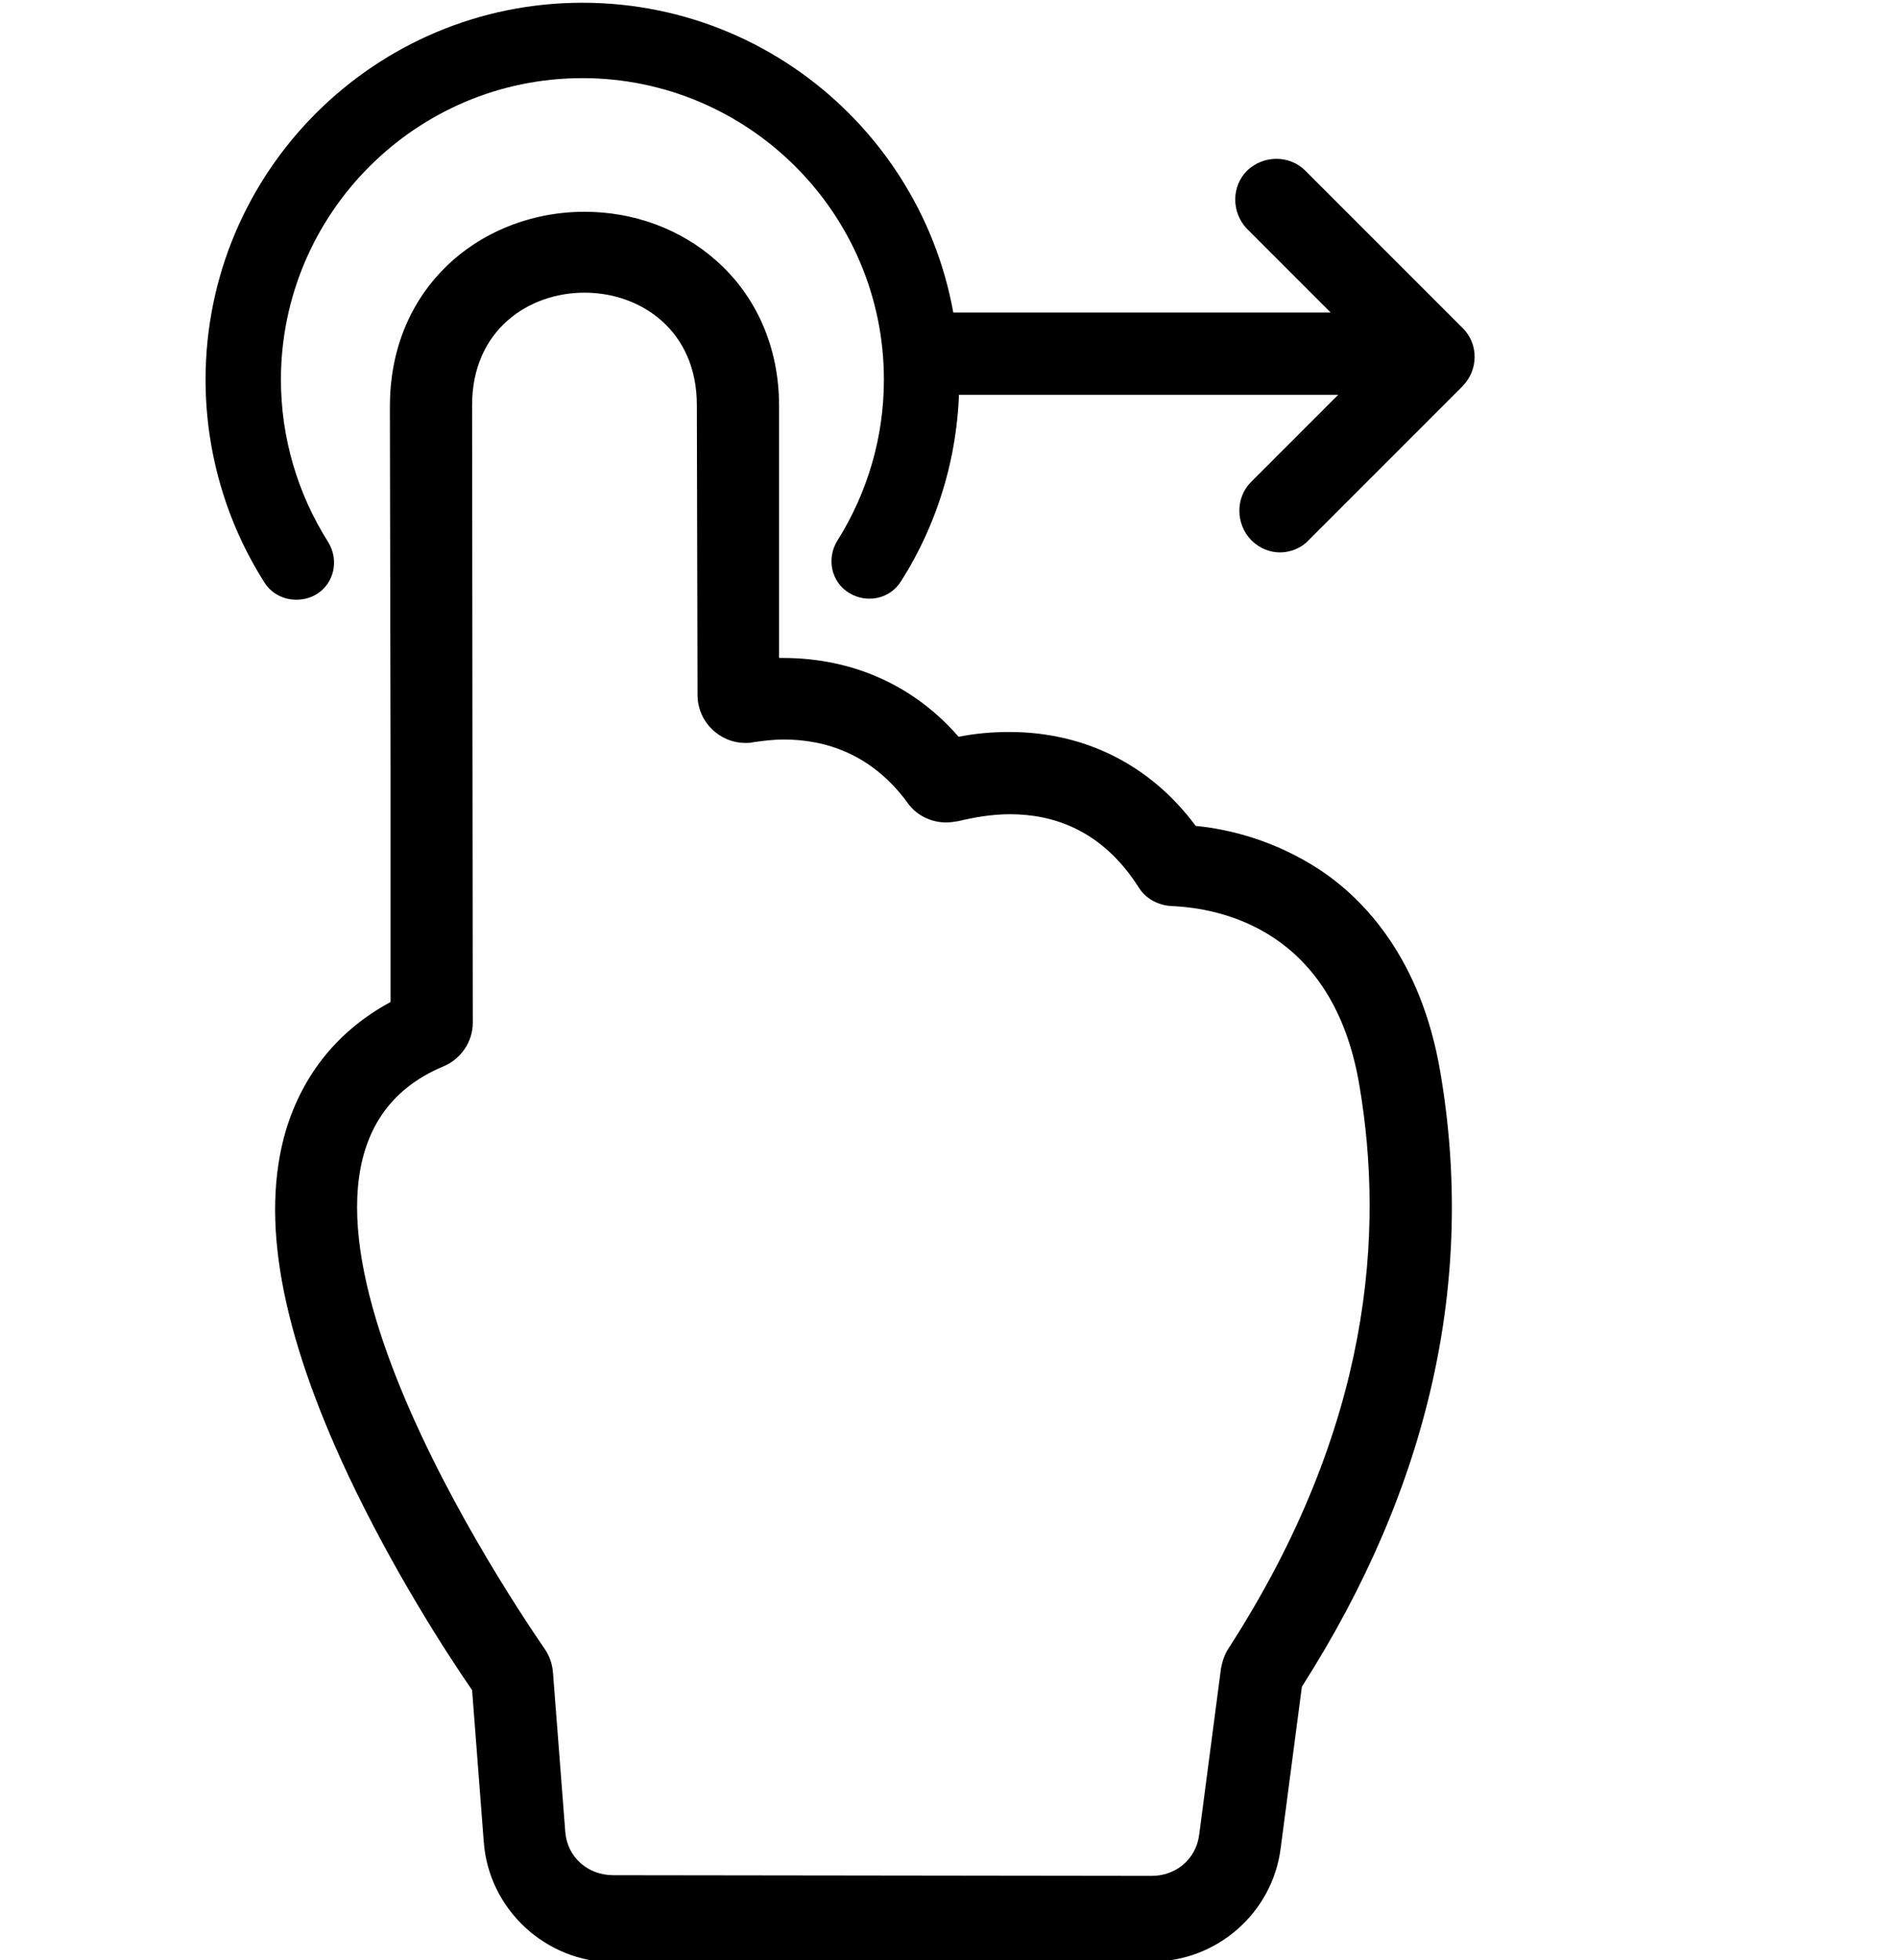 <?xml version="1.0" encoding="utf-8"?>
<!-- Generator: Adobe Illustrator 19.0.0, SVG Export Plug-In . SVG Version: 6.00 Build 0)  -->
<svg version="1.1" id="Capa_1" xmlns="http://www.w3.org/2000/svg" xmlns:xlink="http://www.w3.org/1999/xlink" x="0px" y="0px"
	 viewBox="-169 262.9 277 286" style="enable-background:new -169 262.9 277 286;" xml:space="preserve">
<g>
	<path d="M44.5,310.8l-23-23c-2.3-2.3-6.1-2.3-8.5,0c-2.3,2.3-2.3,6.1,0,8.5l12.2,12.2h-57.5c-3.3,0-6,2.7-6,6c0,3.3,2.7,6,6,6h58.6
		l-12.7,12.7c-2.3,2.3-2.3,6.1,0,8.5c1.2,1.2,2.7,1.8,4.2,1.8s3.1-0.6,4.2-1.8l22.4-22.4C46.8,316.9,46.8,313.1,44.5,310.8z"/>
	<path d="M23.6,389.8c-6.4-4.2-13-5.9-18.1-6.4c-6.6-8.9-16.2-13.7-27.2-13.7c-2.4,0-4.9,0.2-7.4,0.7c-6.5-7.5-15.5-11.5-25.6-11.5
		c-0.2,0-0.4,0-0.6,0l0-36.8c0-8.5-3.3-16-9.2-21.2c-5.2-4.6-12-7.1-19.2-7.1c-7.8,0-15.2,3-20.4,8.2c-5.2,5.2-8,12.2-8,20.2
		l0.1,53.2l0,33.7c-7.6,4.1-12.8,10.5-15.3,18.8c-3.7,12.7-0.8,29.1,9.1,50.2c6.5,13.8,14.3,25.9,18.1,31.4l1.7,22.1
		c0.7,9.9,9.1,17.6,18.9,17.6l78.6-0.1c9.5,0,17.6-7.1,18.8-16.5L21,509c18.6-29.1,25.4-59.3,20.2-89.7
		C38.4,402.8,30.1,394.1,23.6,389.8z M10.3,503.4c-0.6,0.9-0.9,1.9-1.1,2.9L6,530.7c-0.5,3.5-3.4,5.9-6.9,5.9l-78.6-0.1c0,0,0,0,0,0
		c-3.7,0-6.7-2.6-7-6.3l-1.8-23.3c-0.1-1.2-0.5-2.4-1.2-3.4c-7.2-10.5-47.4-71.4-14.8-85c2.6-1.1,4.3-3.6,4.3-6.4
		c0-16.6-0.1-71.7-0.1-90.1c0-10.9,8.2-16.4,16.4-16.4c8.2,0,16.4,5.5,16.4,16.4l0.1,42.3c0,3.9,3.2,7,7,7c0.4,0,0.7,0,1.1-0.1
		c1.4-0.2,2.9-0.4,4.5-0.4c5.9,0,12.8,2,18.1,9.3c1.3,1.8,3.4,2.8,5.6,2.8c0.6,0,1.2-0.1,1.8-0.2c2.1-0.5,4.7-1,7.5-1
		c6.2,0,13.4,2.2,18.8,10.7C-1.8,394,0,395,2,395.1c7.1,0.3,23.6,3.4,27.4,26.2C33,442.5,31.3,470.9,10.3,503.4z"/>
</g>
<path d="M-125.8,350.4c-1.8,0-3.6-0.9-4.6-2.5c-5.6-8.8-8.6-19.1-8.6-29.6c0-30.4,24.7-55,55-55c30.4,0,55,24.7,55,55
	c0,10.4-2.9,20.6-8.5,29.4c-1.6,2.6-5,3.3-7.6,1.7c-2.6-1.6-3.3-5-1.7-7.6c4.4-7,6.8-15.1,6.8-23.5c0-24.3-19.8-44-44-44
	c-24.3,0-44,19.8-44,44c0,8.4,2.4,16.6,6.9,23.7c1.6,2.6,0.9,6-1.7,7.6C-123.8,350.2-124.8,350.4-125.8,350.4z"/>
</svg>
